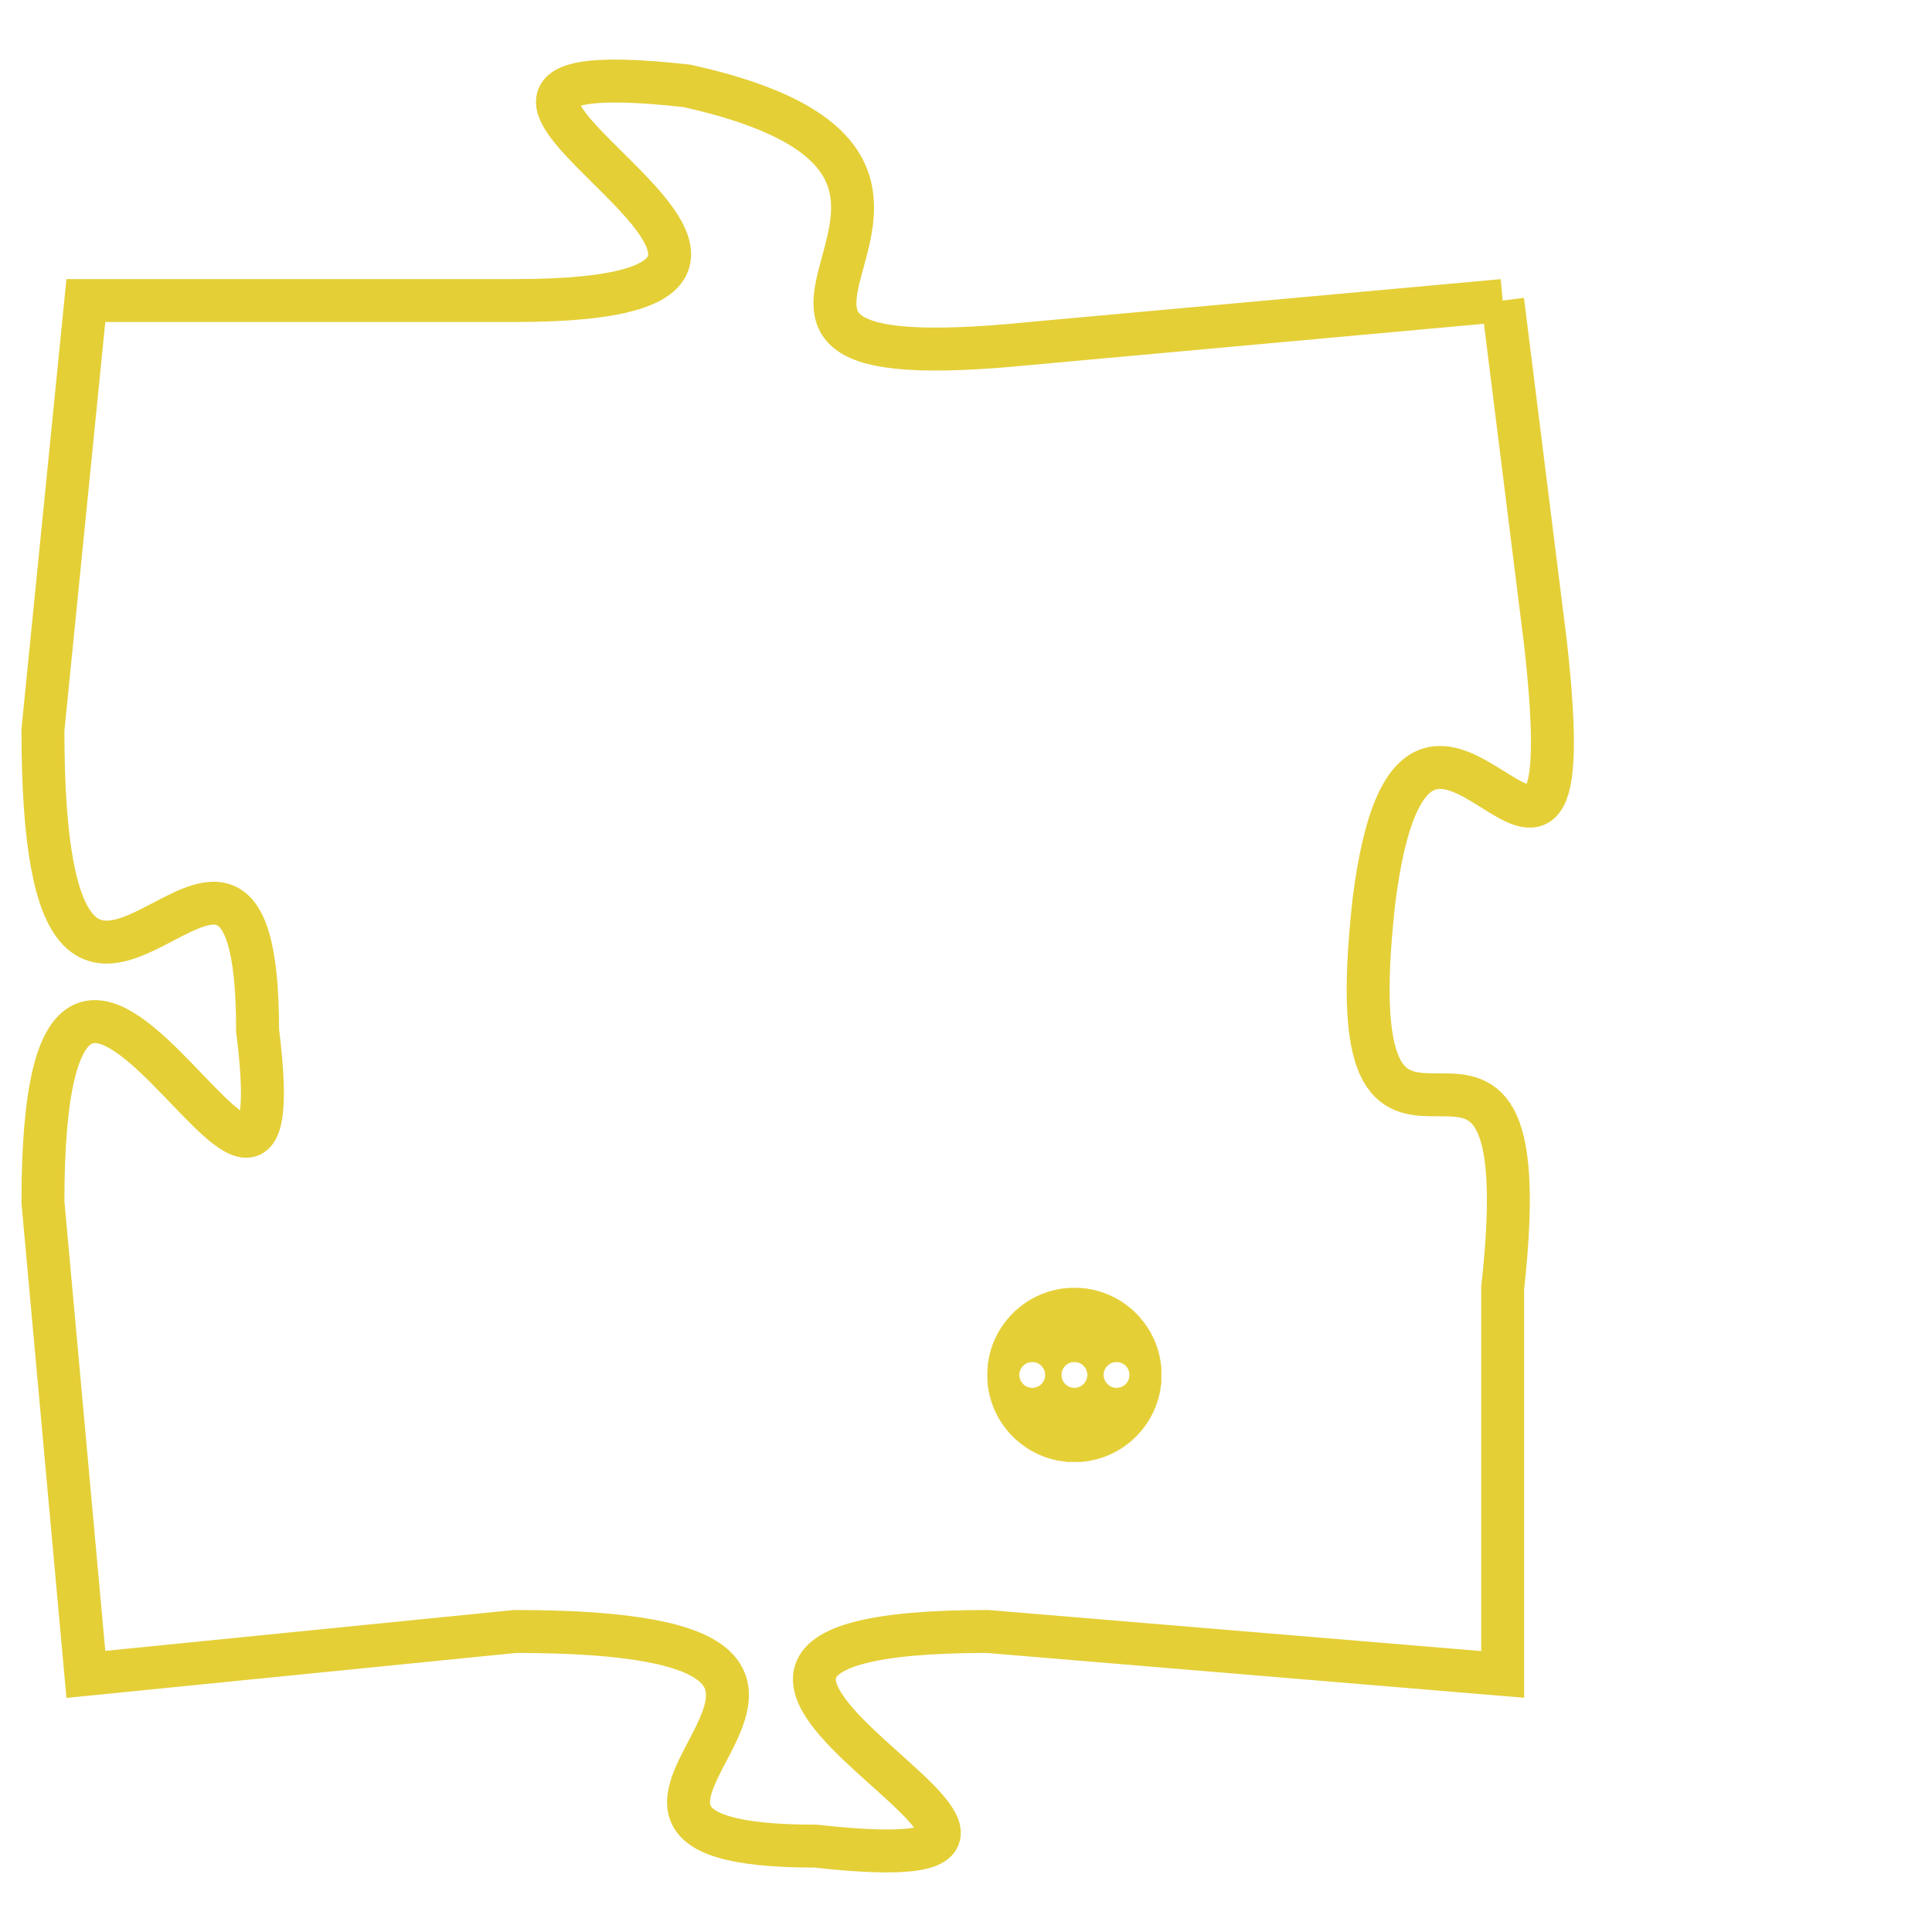 <svg version="1.1" xmlns="http://www.w3.org/2000/svg" xmlns:xlink="http://www.w3.org/1999/xlink" fill="transparent" x="0" y="0" width="350" height="350" preserveAspectRatio="xMinYMin slice"><style type="text/css">.links{fill:transparent;stroke: #E4CF37;}.links:hover{fill:#63D272; opacity:0.4;}</style><defs><g id="allt"><path id="t3461" d="M2706,832 L2695,833 C2685,834 2696,829 2687,827 C2678,826 2693,832 2683,832 L2673,832 2673,832 L2672,842 C2672,853 2677,841 2677,849 C2678,857 2672,842 2672,853 L2673,864 2673,864 L2683,863 C2694,863 2682,868 2690,868 C2699,869 2683,863 2694,863 L2706,864 2706,864 L2706,855 C2707,846 2702,855 2703,846 C2704,838 2708,849 2707,840 L2706,832"/></g><clipPath id="c" clipRule="evenodd" fill="transparent"><use href="#t3461"/></clipPath></defs><svg viewBox="2671 825 38 45" preserveAspectRatio="xMinYMin meet"><svg width="4380" height="2430"><g><image crossorigin="anonymous" x="0" y="0" href="https://nftpuzzle.license-token.com/assets/completepuzzle.svg" width="100%" height="100%" /><g class="links"><use href="#t3461"/></g></g></svg><svg x="2694" y="855" height="9%" width="9%" viewBox="0 0 330 330"><g><a xlink:href="https://nftpuzzle.license-token.com/" class="links"><title>See the most innovative NFT based token software licensing project</title><path fill="#E4CF37" id="more" d="M165,0C74.019,0,0,74.019,0,165s74.019,165,165,165s165-74.019,165-165S255.981,0,165,0z M85,190 c-13.785,0-25-11.215-25-25s11.215-25,25-25s25,11.215,25,25S98.785,190,85,190z M165,190c-13.785,0-25-11.215-25-25 s11.215-25,25-25s25,11.215,25,25S178.785,190,165,190z M245,190c-13.785,0-25-11.215-25-25s11.215-25,25-25 c13.785,0,25,11.215,25,25S258.785,190,245,190z"></path></a></g></svg></svg></svg>